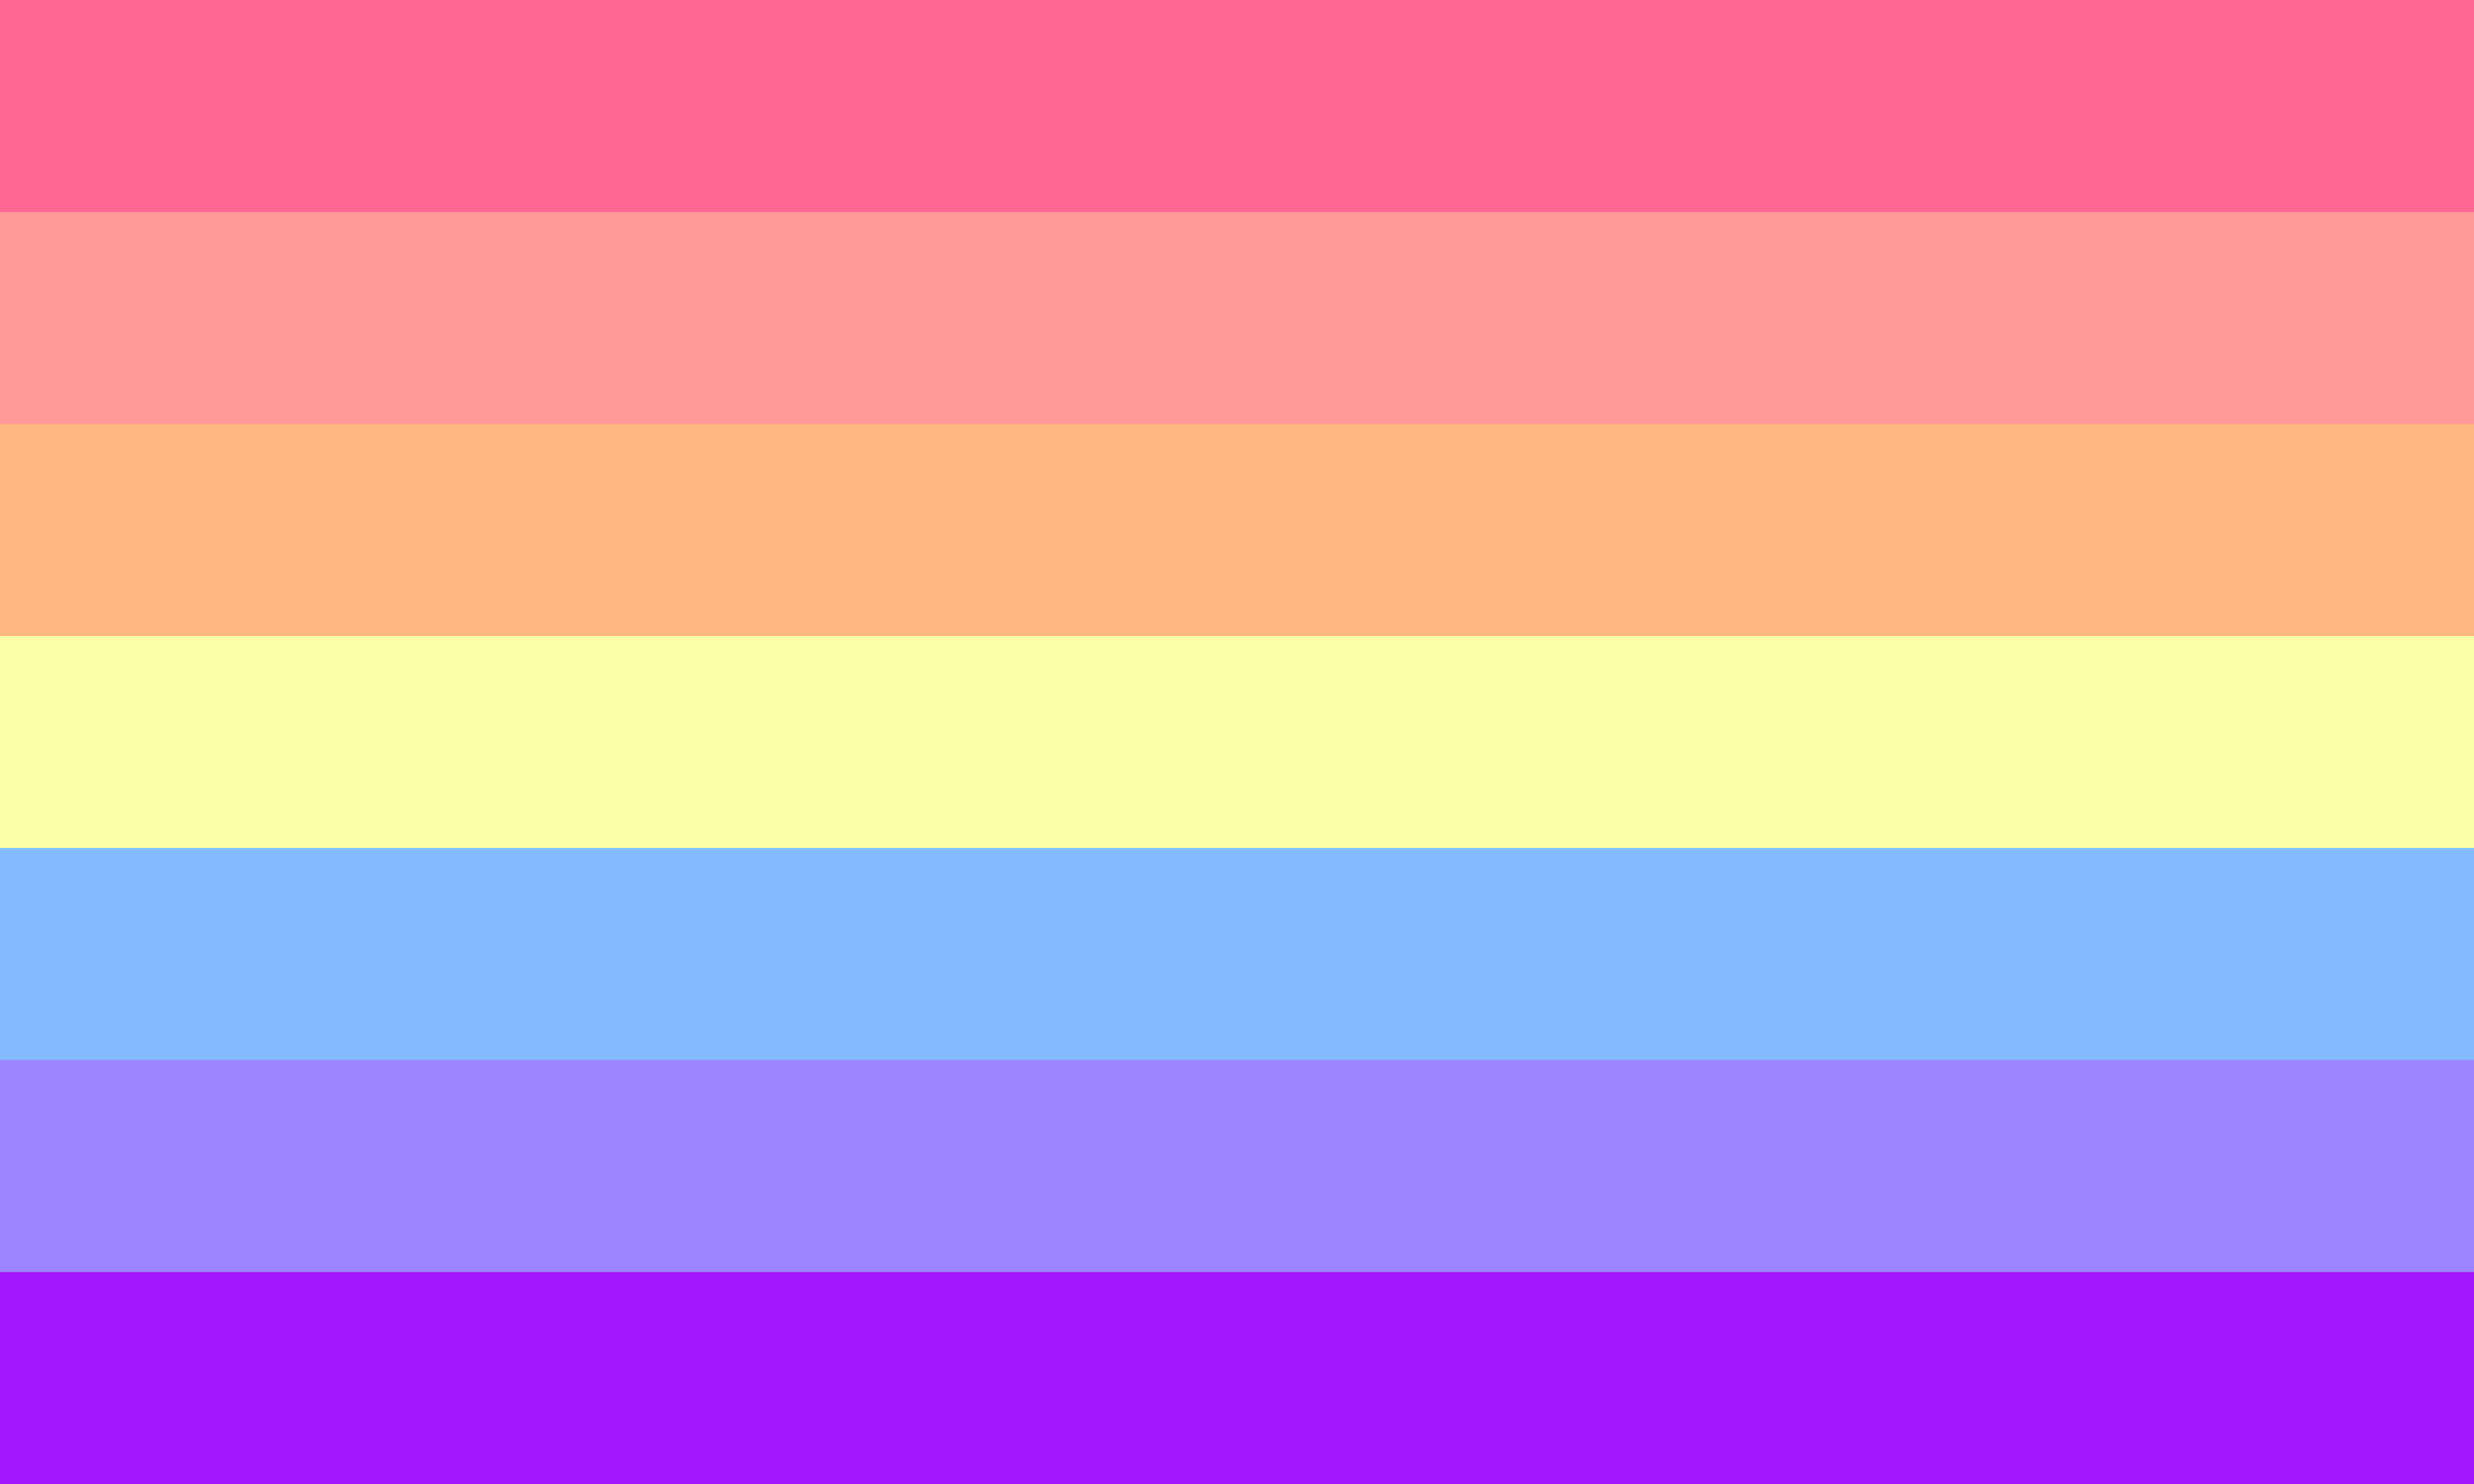 <svg xmlns="http://www.w3.org/2000/svg" viewBox="0 0 35 21" width="1200" height="720">
<path fill="#a317ff" d="M0,0H35V21H0z"/>
<path fill="#9c84ff" d="M0,0H35V18H0z"/>
<path fill="#84bbff" d="M0,0H35V15H0z"/>
<path fill="#fbffa6" d="M0,0H35V12H0z"/>
<path fill="#ffb782" d="M0,0H35V9H0z"/>
<path fill="#ff9997" d="M0,0H35V6H0z"/>
<path fill="#ff6691" d="M0,0H35V3H0z"/>
</svg>
